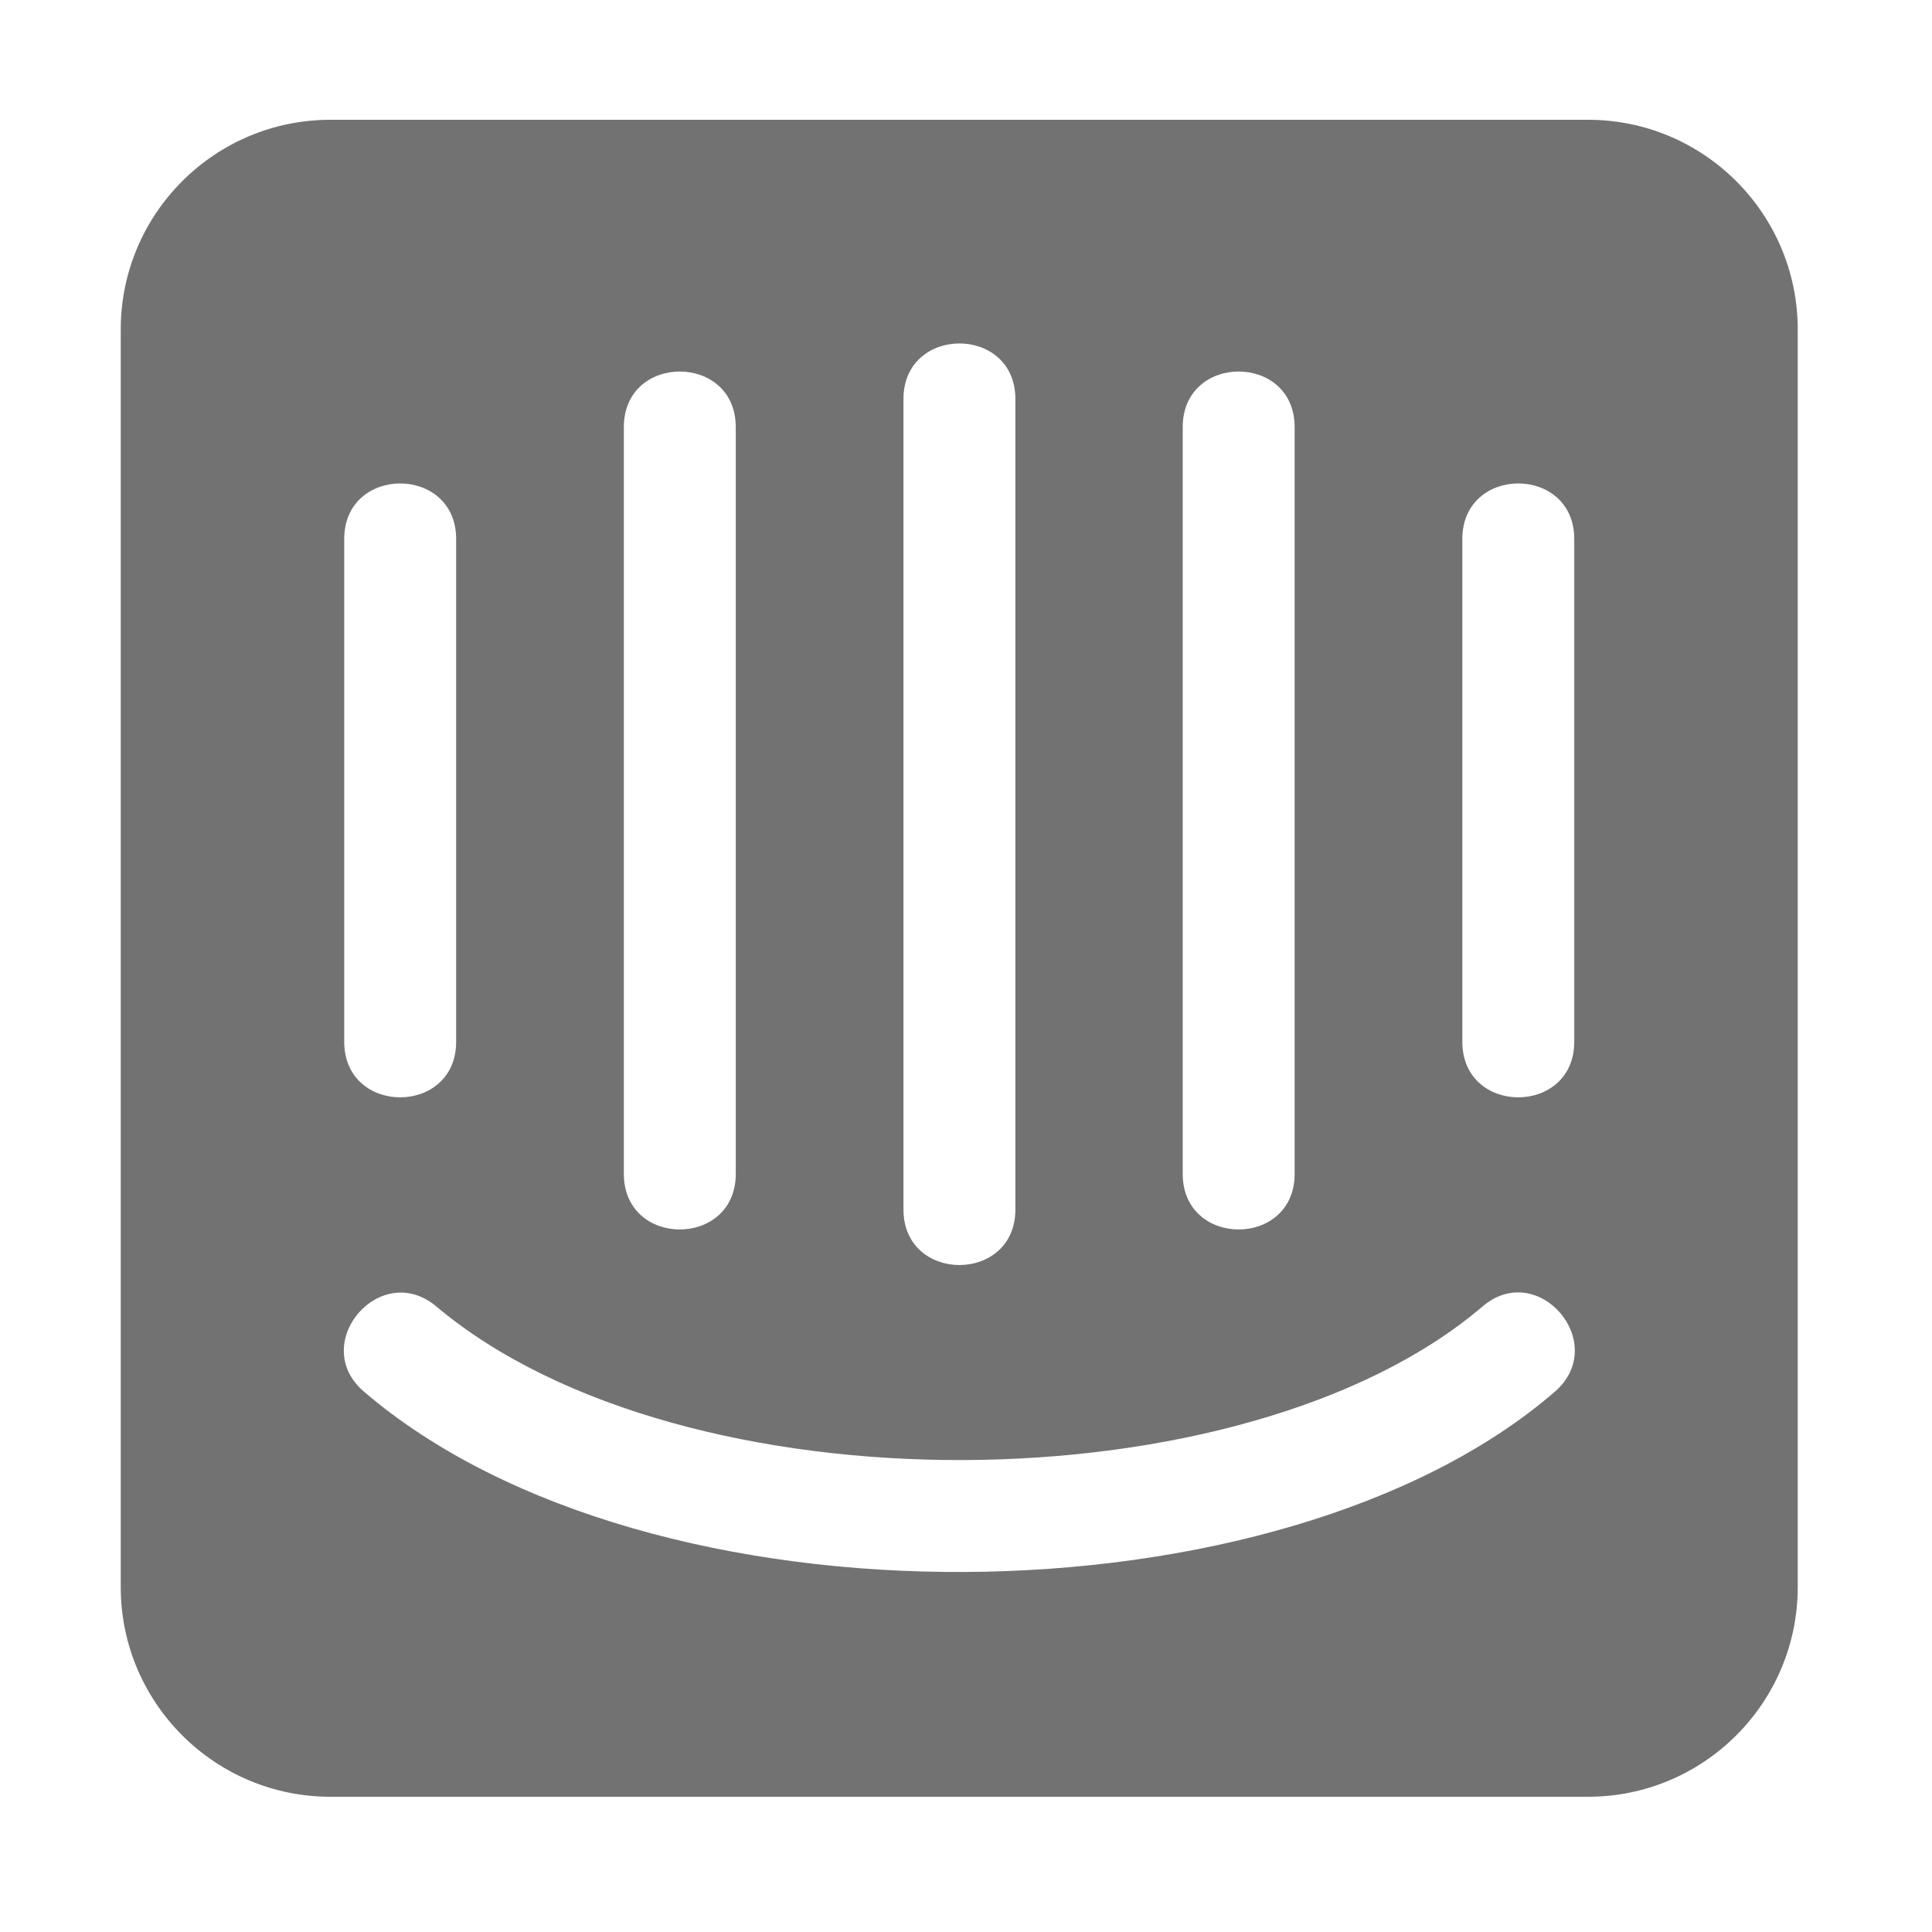 ﻿<?xml version='1.0' encoding='UTF-8'?>
<svg viewBox="-2 0 32 32" xmlns="http://www.w3.org/2000/svg">
  <g transform="matrix(0.062, 0, 0, 0.062, 0, 0)">
    <path d="M392, 32L56, 32C25.1, 32 0, 57.1 0, 88L0, 424C0, 454.9 25.1, 480 56, 480L392, 480C422.9, 480 448, 454.9 448, 424L448, 88C448, 57.1 422.9, 32 392, 32zM283.7, 114.1C283.7, 94.3 313.6, 94.3 313.6, 114.1L313.6, 313.6C313.6, 333.4 283.7, 333.4 283.7, 313.6L283.7, 114.1zM209.1, 106.6C209.1, 86.8 239, 86.8 239, 106.6L239, 323.1C239, 342.9 209.1, 342.9 209.1, 323.1L209.1, 106.6zM134.4, 114.1C134.4, 94.3 164.3, 94.3 164.3, 114.1L164.3, 313.6C164.3, 333.4 134.4, 333.4 134.4, 313.6L134.4, 114.1zM59.7, 144C59.7, 124.2 89.6, 124.2 89.6, 144L89.6, 278.3C89.6, 298.1 59.7, 298.1 59.7, 278.3L59.7, 144zM383.1, 371.8C310.3, 434.8 141.4, 437.2 65, 371.8C50, 359 69.4, 336.3 84.4, 349.1C150.3, 404.4 300.5, 403 363.7, 349.1C378.6, 336.2 398, 358.9 383.1, 371.8zM388.3, 278.3C388.3, 298.1 358.4, 298.1 358.4, 278.3L358.4, 144C358.4, 124.2 388.3, 124.2 388.3, 144L388.3, 278.3z" fill="#727272" fill-opacity="1" class="Black" />
  </g>
</svg>